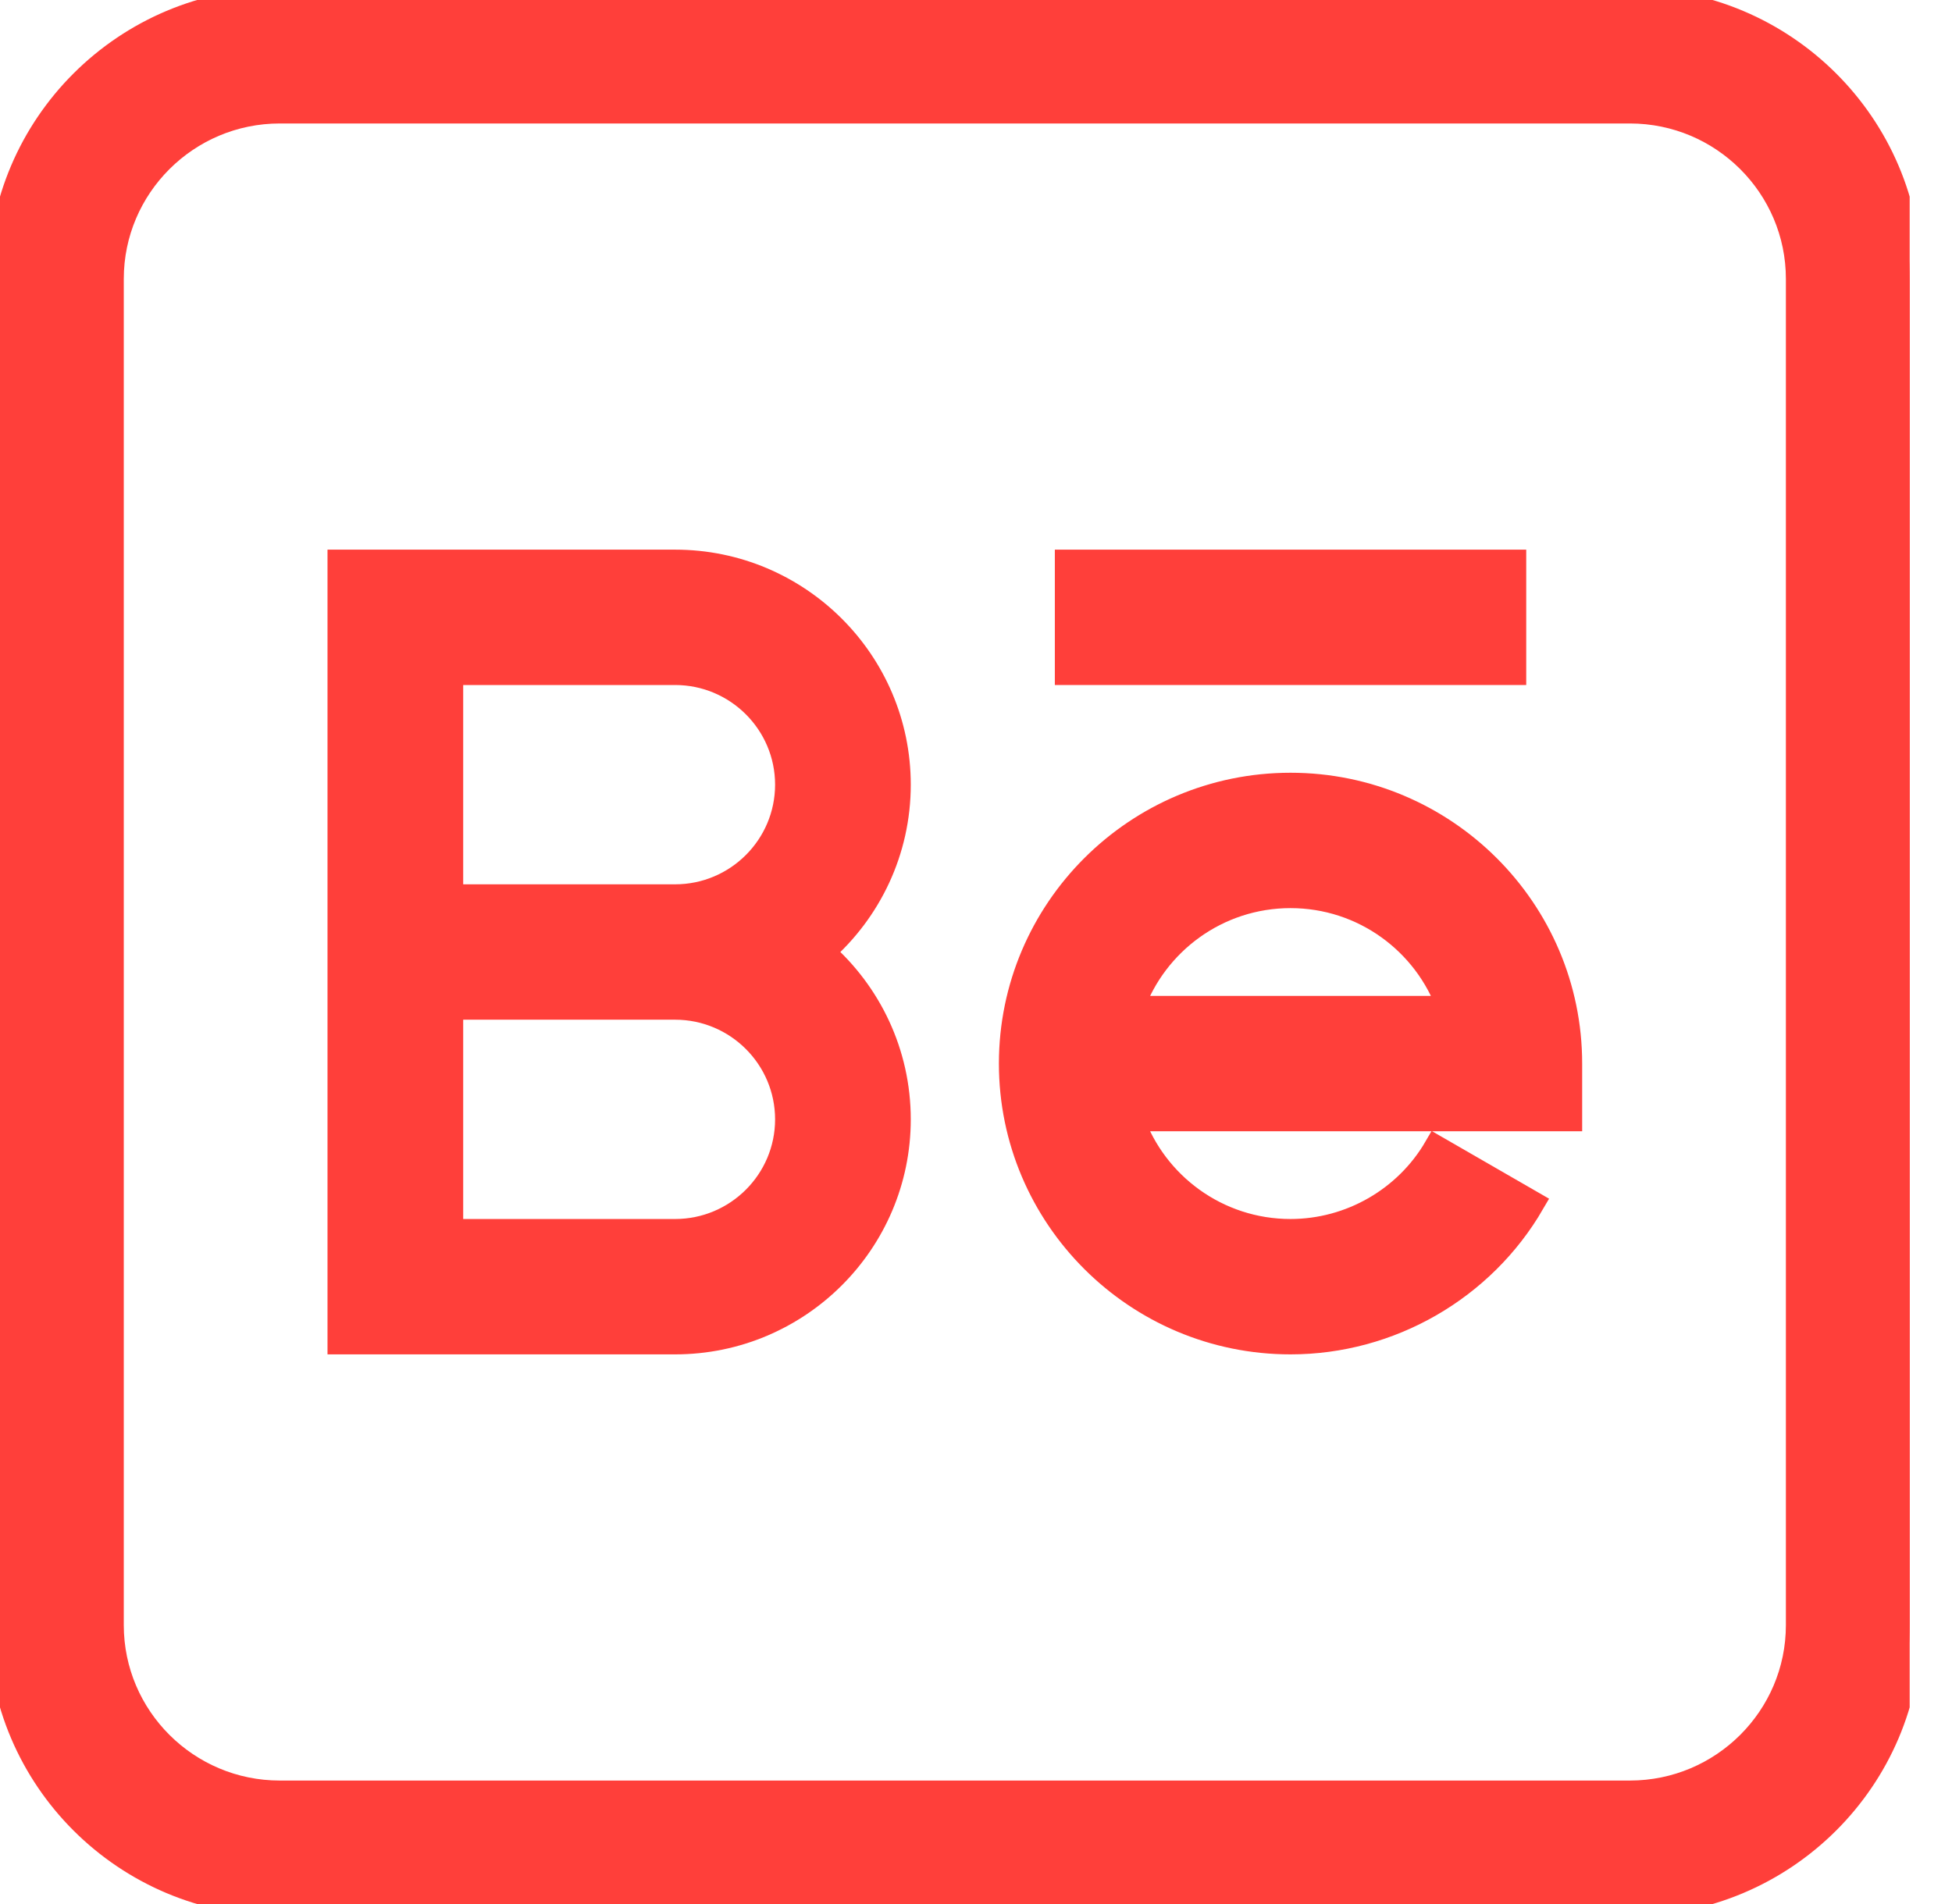 <svg width="41" height="40" viewBox="0 0 41 40" fill="none" xmlns="http://www.w3.org/2000/svg">
<g clip-path="url(#clip0_443_145)">
<path d="M34.235 0H5.876C2.636 0 0 2.628 0 5.859V34.141C0 37.371 2.636 40 5.876 40H34.235C37.475 40 40.111 37.371 40.111 34.141V5.859C40.111 2.628 37.475 0 34.235 0ZM37.761 34.141C37.761 36.079 36.179 37.656 34.235 37.656H5.876C3.932 37.656 2.35 36.079 2.35 34.141V5.859C2.35 3.921 3.932 2.344 5.876 2.344H34.235C36.179 2.344 37.761 3.921 37.761 5.859V34.141Z" fill="#FF3F3A" stroke="#FF3F3A" stroke-width="0.5"/>
<path d="M18.88 16.484C18.88 13.899 16.772 11.797 14.18 11.797H7.129V28.203H14.18C16.772 28.203 18.88 26.101 18.88 23.516C18.88 22.117 18.262 20.86 17.284 20C18.262 19.14 18.88 17.883 18.88 16.484ZM16.53 23.516C16.53 24.808 15.476 25.859 14.18 25.859H9.479V21.172H14.18C15.476 21.172 16.53 22.223 16.53 23.516ZM9.479 18.828V14.141H14.18C15.476 14.141 16.53 15.192 16.53 16.484C16.53 17.777 15.476 18.828 14.18 18.828H9.479Z" fill="#FF3F3A" stroke="#FF3F3A" stroke-width="0.5"/>
<path d="M27.106 16.484C23.866 16.484 21.231 19.113 21.231 22.344C21.231 25.575 23.866 28.203 27.106 28.203C29.197 28.203 31.147 27.081 32.195 25.274L30.161 24.101C29.532 25.186 28.361 25.859 27.106 25.859C25.574 25.859 24.267 24.88 23.782 23.516H32.982V22.344C32.982 19.113 30.346 16.484 27.106 16.484ZM23.782 21.172C24.267 19.808 25.574 18.828 27.106 18.828C28.639 18.828 29.945 19.808 30.43 21.172H23.782Z" fill="#FF3F3A" stroke="#FF3F3A" stroke-width="0.5"/>
<path d="M22.406 11.797H31.807V14.141H22.406V11.797Z" fill="#FF3F3A" stroke="#FF3F3A" stroke-width="0.5"/>
</g>
<defs>
<clipPath id="clip0_443_145">
<rect width="40.111" height="40" fill="white"/>
</clipPath>
</defs>
</svg>
